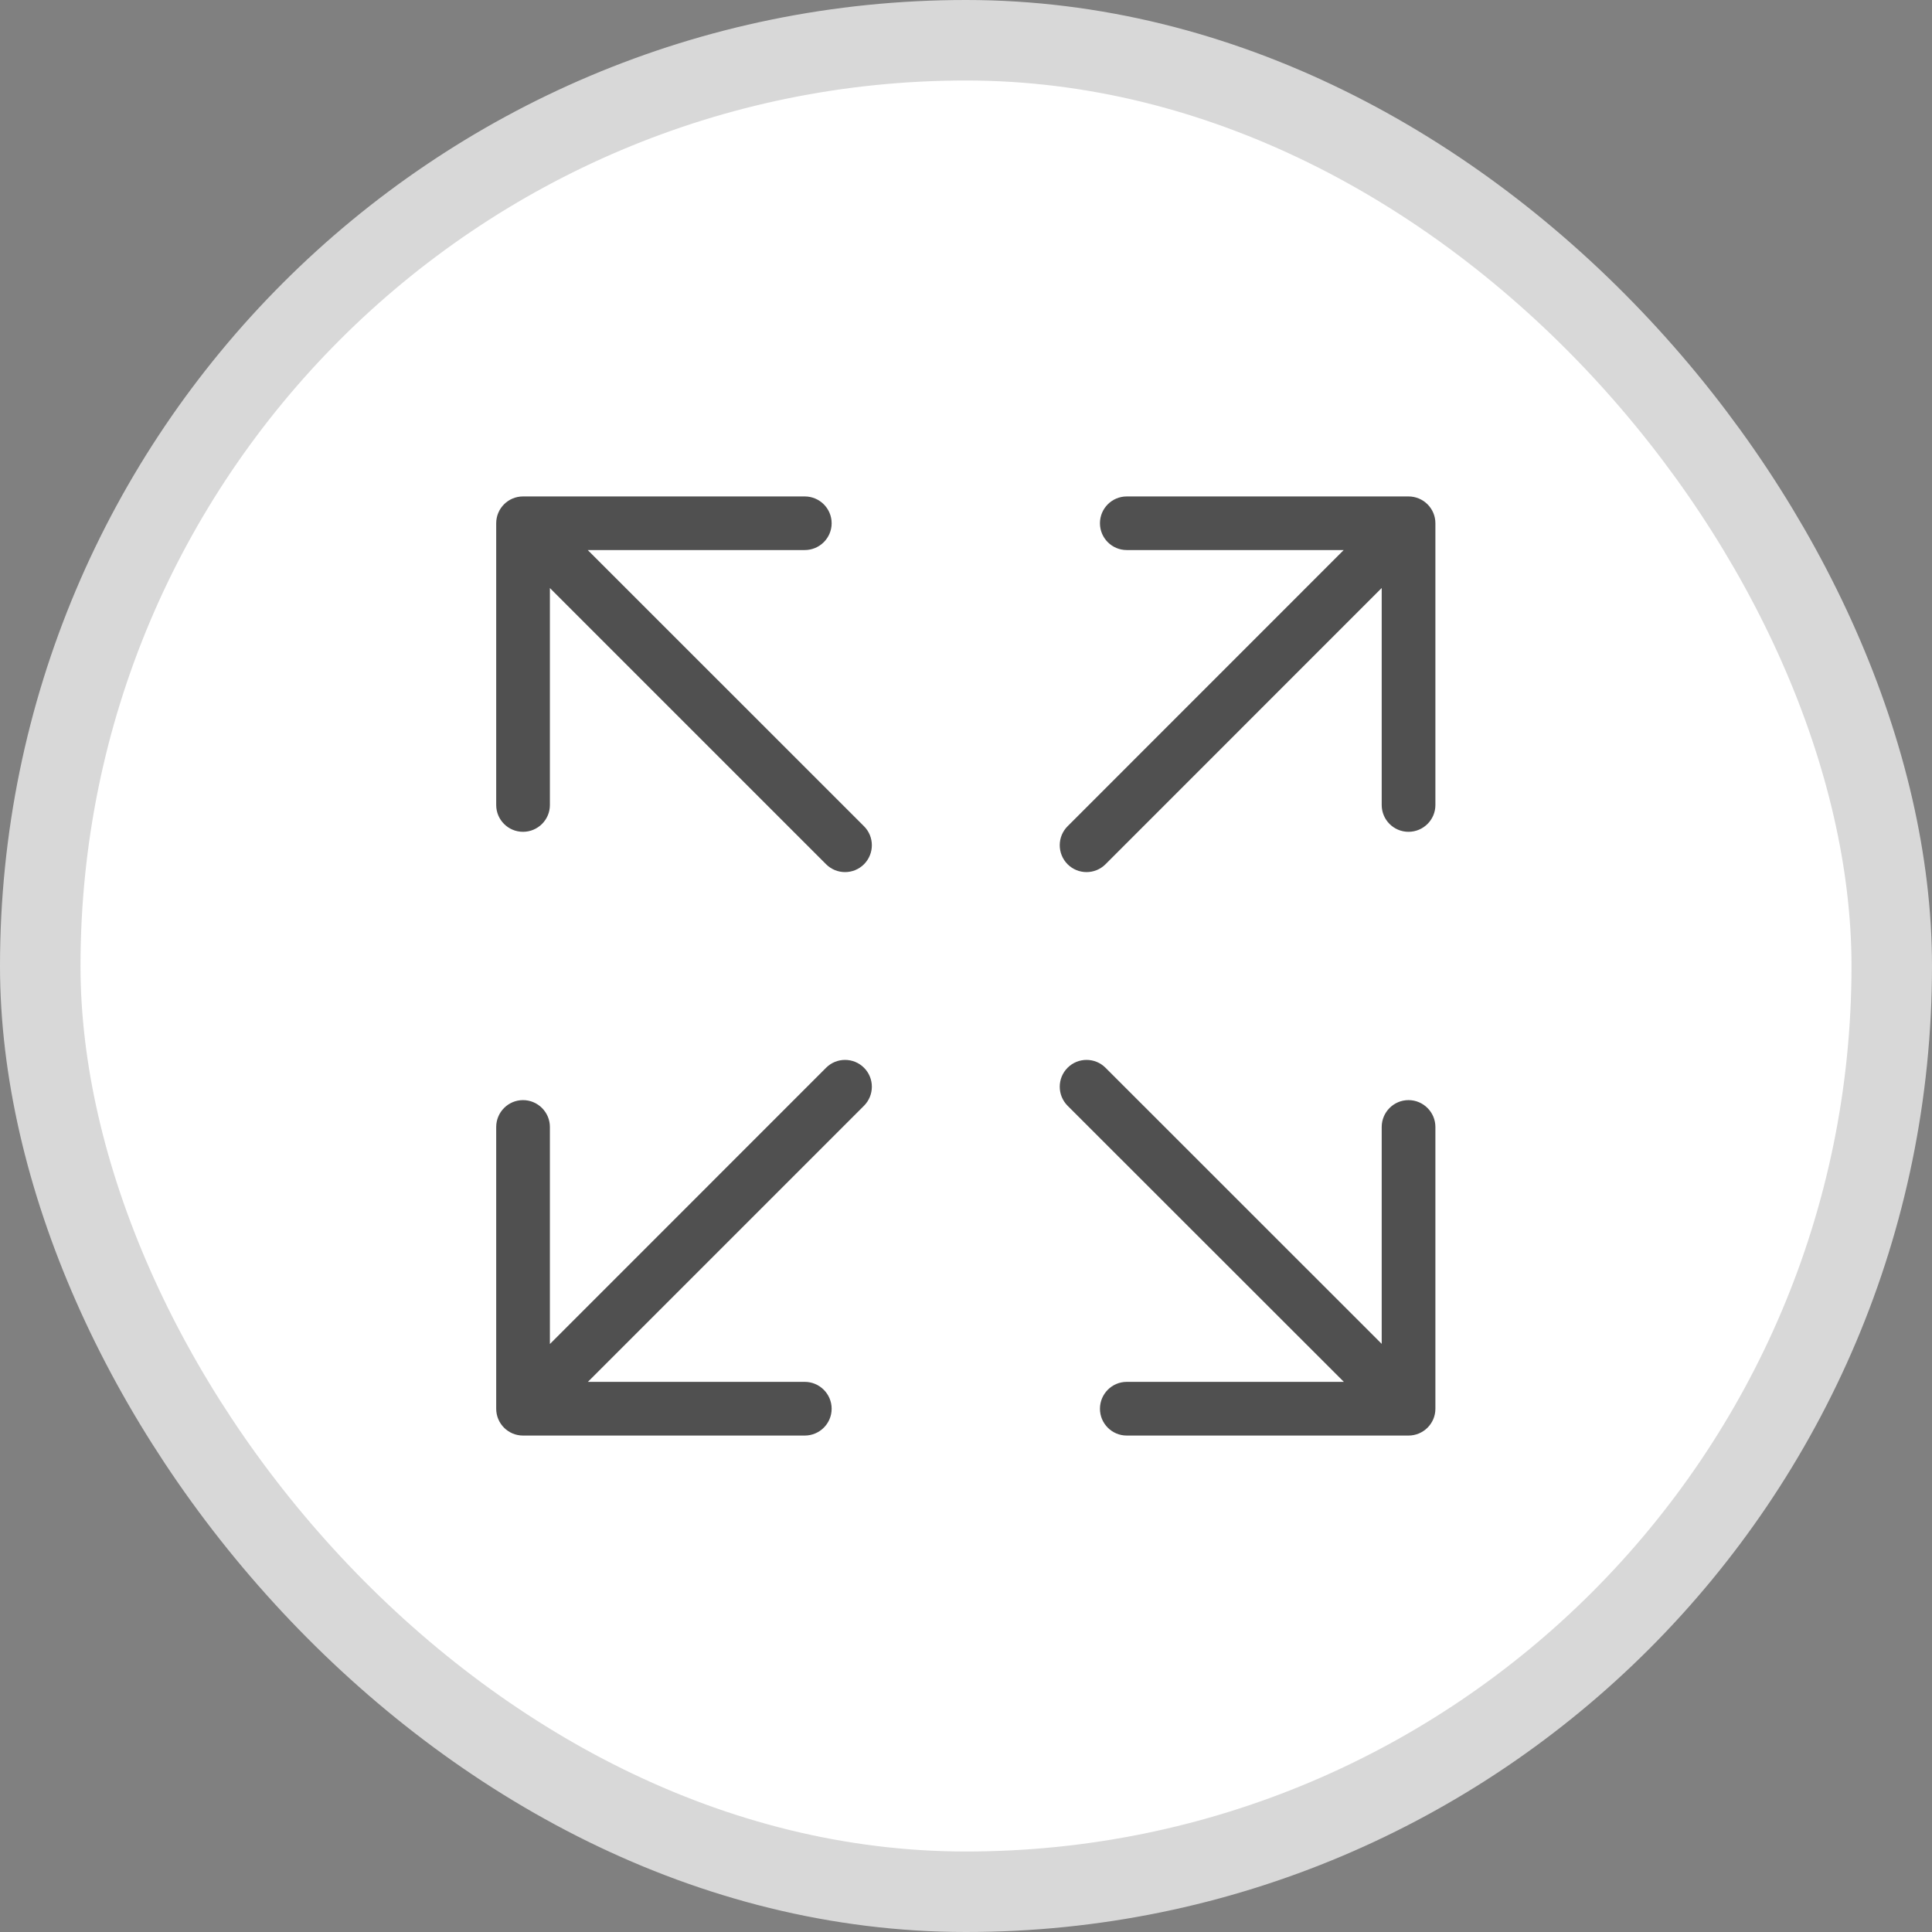<svg width="24" height="24" viewBox="0 0 24 24" fill="none" xmlns="http://www.w3.org/2000/svg">
<rect x="0" y="0" width="24" height="24" fill="#808080" stroke="none"/>
<rect x="0.5" y="0.5" width="23" height="23" rx="11.5" fill="white"/>
<path fill-rule="evenodd" clip-rule="evenodd" d="M6.164 6.5C6.164 6.316 6.313 6.167 6.497 6.167H9.997C10.181 6.167 10.331 6.316 10.331 6.5C10.331 6.684 10.181 6.833 9.997 6.833H7.301L10.733 10.264C10.863 10.394 10.863 10.605 10.733 10.736C10.603 10.866 10.392 10.866 10.262 10.736L6.831 7.305V10C6.831 10.184 6.681 10.333 6.497 10.333C6.313 10.333 6.164 10.184 6.164 10V6.5ZM13.664 6.5C13.664 6.316 13.813 6.167 13.997 6.167H17.497C17.681 6.167 17.831 6.316 17.831 6.5V10C17.831 10.184 17.681 10.333 17.497 10.333C17.313 10.333 17.164 10.184 17.164 10V7.304L13.733 10.736C13.603 10.866 13.392 10.866 13.262 10.736C13.132 10.605 13.132 10.394 13.262 10.264L16.692 6.833H13.997C13.813 6.833 13.664 6.684 13.664 6.5ZM10.733 13.264C10.863 13.394 10.863 13.605 10.733 13.736L7.303 17.166H9.997C10.181 17.166 10.331 17.316 10.331 17.5C10.331 17.684 10.181 17.833 9.997 17.833H6.497C6.313 17.833 6.164 17.684 6.164 17.5V14C6.164 13.816 6.313 13.666 6.497 13.666C6.681 13.666 6.831 13.816 6.831 14V16.696L10.262 13.264C10.392 13.134 10.603 13.134 10.733 13.264ZM13.262 13.264C13.392 13.134 13.603 13.134 13.733 13.264L17.164 16.694V14C17.164 13.816 17.313 13.666 17.497 13.666C17.681 13.666 17.831 13.816 17.831 14V17.5C17.831 17.684 17.681 17.833 17.497 17.833H13.997C13.813 17.833 13.664 17.684 13.664 17.5C13.664 17.316 13.813 17.166 13.997 17.166H16.694L13.262 13.736C13.132 13.605 13.132 13.394 13.262 13.264Z" fill="#505050"/>
<rect x="0.5" y="0.5" width="23" height="23" rx="11.5" stroke="#D8D8D8"/>
</svg>
